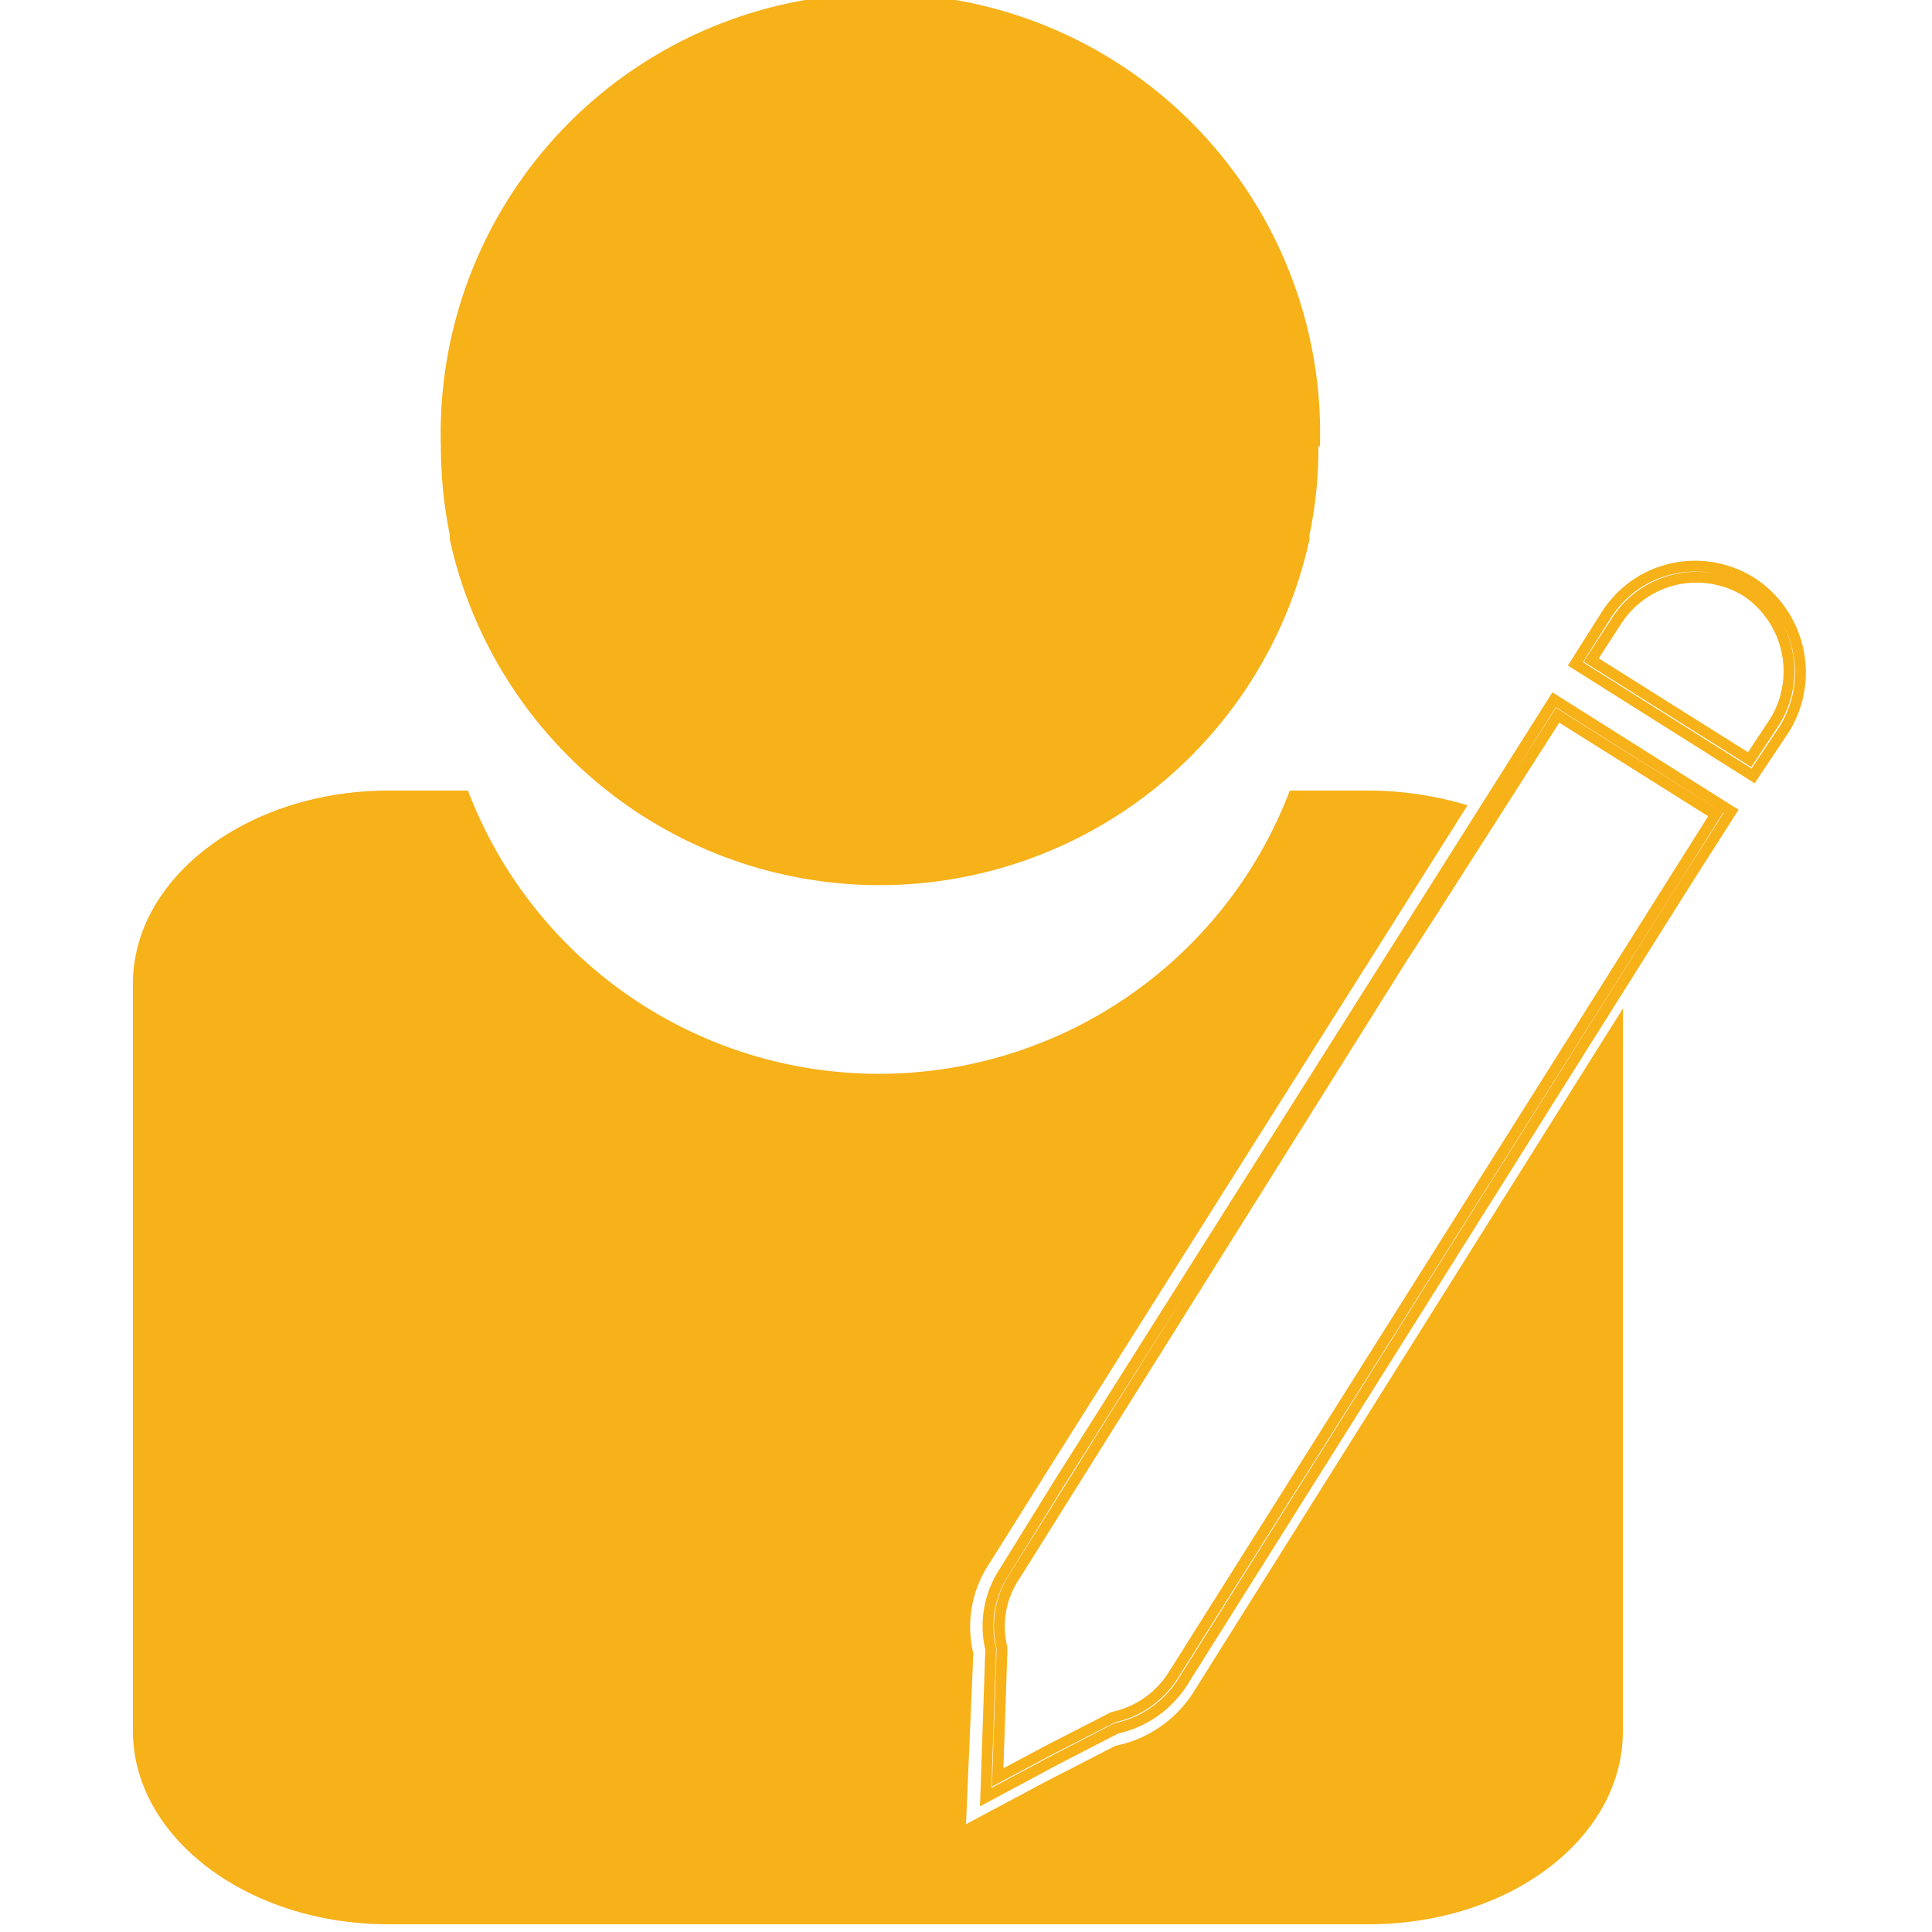 <svg id="Layer_1" data-name="Layer 1" xmlns="http://www.w3.org/2000/svg" viewBox="0 0 50 50"><defs><style>.cls-1{fill:#f7b119;}.cls-2{fill:none;stroke:#f7b119;stroke-miterlimit:10;stroke-width:0.28px;}</style></defs><title>icon (2)</title><path class="cls-1" d="M42,26.1V44.8c0,2.78-2.94,5-6.59,5H10.05c-3.64,0-6.61-2.25-6.61-5V25.46c0-2.77,3-5,6.61-5h2.06a11.38,11.38,0,0,0,21.27,0h2.07a9,9,0,0,1,2.53.38l-10.73,17L25.6,40.47a2.94,2.94,0,0,0-.41,2.32L25,47.21l2.08-1.11,1.79-.92,0,0a3.12,3.12,0,0,0,2-1.36Z"/><path class="cls-1" d="M34.12,11.55a10.85,10.85,0,0,1-.23,2.29c0,.05,0,.09,0,.12h0a11.39,11.39,0,0,1-22.25,0h0s0-.07,0-.12a11.55,11.55,0,0,1-.23-2.29,11.38,11.38,0,1,1,22.75,0Z"/><path class="cls-2" d="M45.37,20.08l-4.6-2.9.81-1.28a2.78,2.78,0,0,1,.82-.82,2.74,2.74,0,0,1,2.94,0,2.78,2.78,0,0,1,.85,3.77h0Zm-4.19-3,4.1,2.58.66-1a2.49,2.49,0,0,0-.75-3.36,2.46,2.46,0,0,0-3.36.78Z"/><path class="cls-2" d="M25.51,46.51l.13-3.83a2.55,2.55,0,0,1,.35-2l1.43-2.31,12.8-20.26L44.8,21,43.65,22.8,30.59,43.56a2.71,2.71,0,0,1-1.7,1.17l0,0-1.55.8Zm14.8-28L37,23.69l-.7,1.08L26.24,40.82a2.33,2.33,0,0,0-.31,1.82v.11L25.82,46l1.35-.72,1.64-.84a2.44,2.44,0,0,0,1.53-1.05L44.4,21.08Z"/></svg>